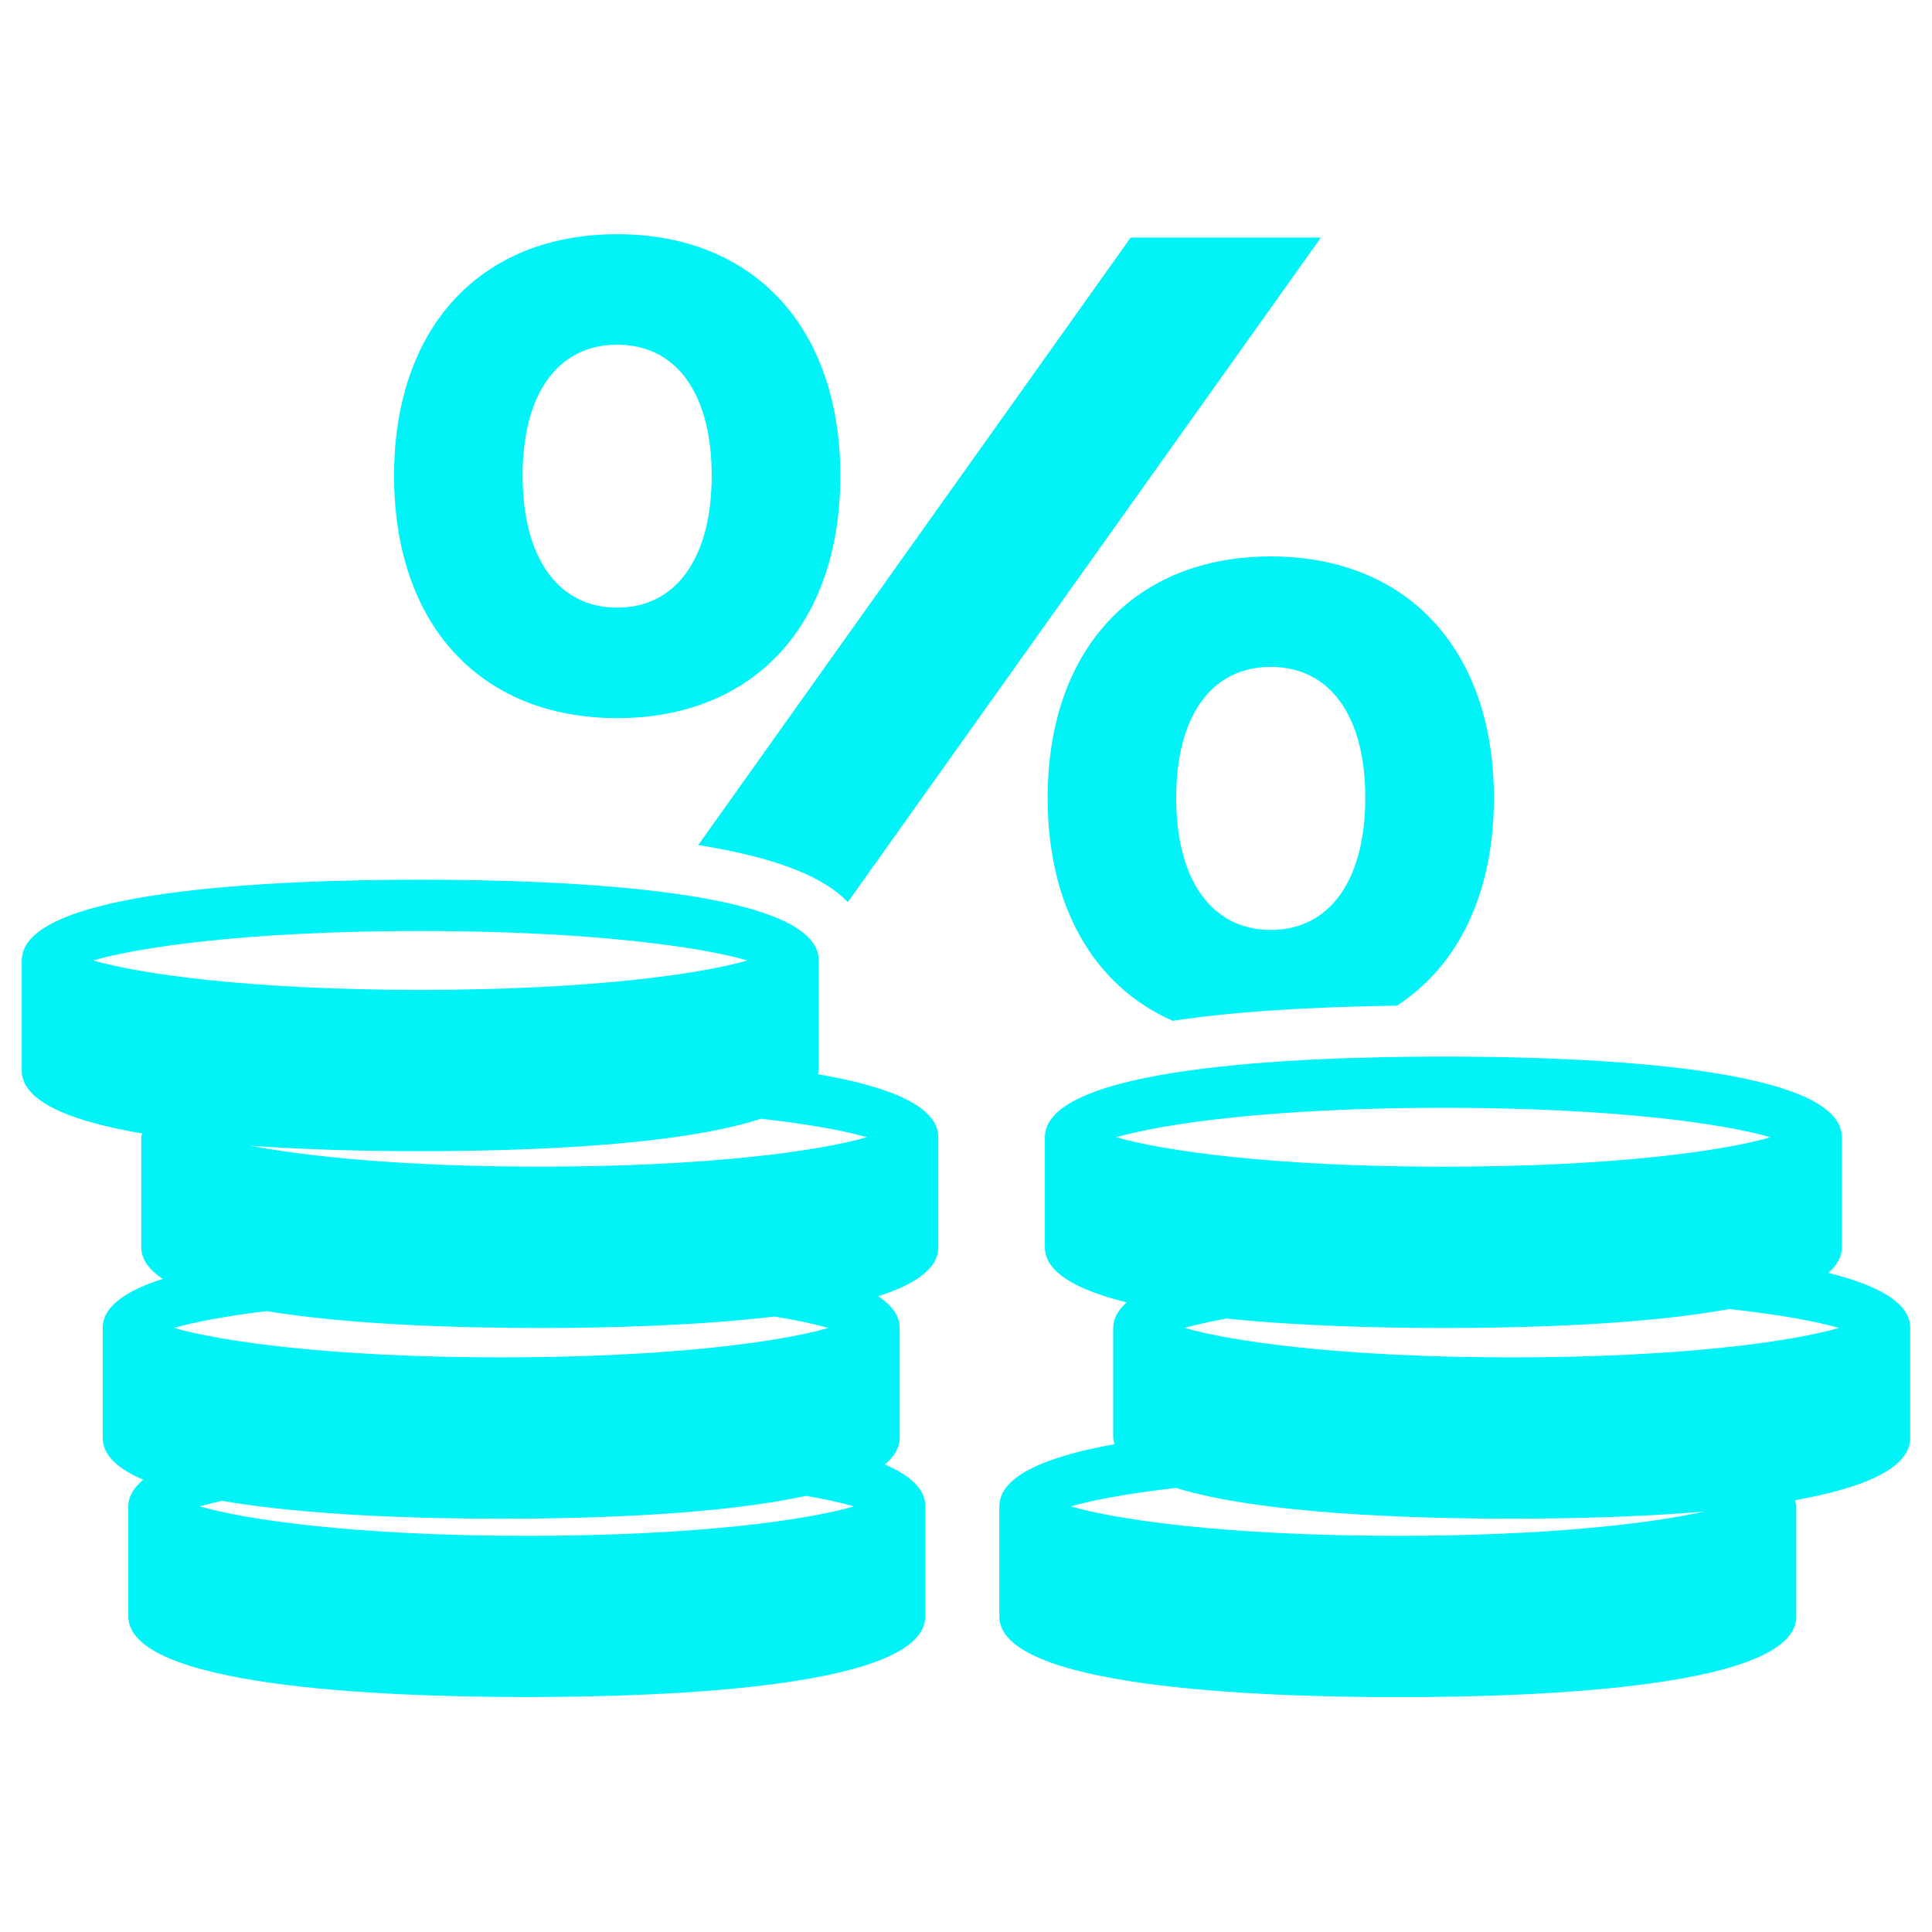 <svg xmlns="http://www.w3.org/2000/svg" xmlns:xlink="http://www.w3.org/1999/xlink" width="500" zoomAndPan="magnify" viewBox="0 0 375 375" height="500" preserveAspectRatio="xMidYMid meet" version="1.0"><defs><clipPath id="7f4955d3fd"><path d="M 4.219 170 L 183 170 L 183 330 L 4.219 330 Z M 4.219 170 " clip-rule="nonzero"/></clipPath><clipPath id="6df85fe886"><path d="M 193 205 L 370.969 205 L 370.969 330 L 193 330 Z M 193 205 " clip-rule="nonzero"/></clipPath></defs><path fill="#00f3f7" d="M 164.562 175.094 L 256.383 46.113 L 219.465 46.113 L 135.527 164.027 C 151.609 166.594 160.152 170.512 164.562 175.094 Z M 164.562 175.094 " fill-opacity="1" fill-rule="nonzero"/><path fill="#00f3f7" d="M 119.797 139.387 C 146.316 139.387 163.109 121.266 163.109 92.32 C 163.109 63.582 146.316 45.461 119.797 45.461 C 93.258 45.461 76.488 63.582 76.488 92.32 C 76.488 121.266 93.258 139.387 119.797 139.387 Z M 119.797 66.902 C 131.277 66.902 138.137 76.398 138.137 92.32 C 138.137 108.23 131.277 117.945 119.797 117.945 C 108.297 117.945 101.438 108.219 101.438 92.32 C 101.438 76.398 108.297 66.902 119.797 66.902 Z M 119.797 66.902 " fill-opacity="1" fill-rule="nonzero"/><path fill="#00f3f7" d="M 227.609 198.141 C 238.492 196.492 252.684 195.461 271.148 195.195 C 283.051 187.453 289.969 173.398 289.969 154.863 C 289.969 126.125 273.176 108.004 246.66 108.004 C 220.152 108.004 203.348 126.125 203.348 154.863 C 203.336 176.055 212.375 191.414 227.609 198.141 Z M 246.648 129.445 C 258.148 129.445 265 138.941 265 154.863 C 265 170.773 258.148 180.5 246.648 180.5 C 235.16 180.5 228.297 170.762 228.297 154.863 C 228.309 138.941 235.16 129.445 246.648 129.445 Z M 246.648 129.445 " fill-opacity="1" fill-rule="nonzero"/><g clip-path="url(#7f4955d3fd)"><path fill="#00f3f7" d="M 158.754 208.508 C 158.789 208.266 158.926 208.035 158.926 207.785 L 158.926 186.41 C 158.926 172.789 110.473 170.75 81.574 170.75 C 52.672 170.75 4.219 172.789 4.219 186.422 L 4.219 207.797 C 4.219 213.938 14.105 217.703 27.59 220.008 C 27.555 220.246 27.418 220.477 27.418 220.727 L 27.418 242.09 C 27.418 244.484 28.984 246.512 31.598 248.23 C 24.484 250.5 19.938 253.582 19.938 257.738 L 19.938 279.102 C 19.938 282.469 22.902 285.117 27.793 287.211 C 25.996 288.723 24.906 290.406 24.906 292.367 L 24.906 313.73 C 24.906 327.348 73.359 329.387 102.25 329.387 C 131.137 329.387 179.602 327.348 179.602 313.73 L 179.602 292.367 C 179.602 289 176.637 286.352 171.746 284.258 C 173.531 282.746 174.621 281.059 174.621 279.102 L 174.621 257.738 C 174.621 255.344 173.062 253.328 170.449 251.598 C 177.555 249.332 182.125 246.262 182.125 242.09 L 182.125 220.727 C 182.125 214.602 172.238 210.82 158.754 208.508 Z M 81.574 180.707 C 114.746 180.707 136.062 183.809 145.066 186.422 C 136.062 189.043 114.758 192.137 81.574 192.137 C 48.391 192.137 27.082 189.035 18.082 186.422 C 27.082 183.797 48.391 180.707 81.574 180.707 Z M 81.574 223.441 C 101.816 223.441 131.621 222.422 147.68 217.145 C 157.129 218.207 164.094 219.516 168.273 220.727 C 159.27 223.352 137.965 226.445 104.77 226.445 C 78.492 226.445 59.789 224.496 48.617 222.391 C 60.098 223.215 71.918 223.441 81.574 223.441 Z M 165.754 292.391 C 156.762 295.012 135.445 298.105 102.262 298.105 C 69.078 298.105 47.781 295 38.77 292.391 C 39.969 292.047 41.438 291.668 43.086 291.312 C 59.523 294.152 81.367 294.781 97.289 294.781 C 114.871 294.781 139.684 294.016 156.441 290.34 C 160.336 291.016 163.453 291.715 165.754 292.391 Z M 160.785 257.75 C 151.781 260.375 130.473 263.465 97.289 263.465 C 64.105 263.465 42.801 260.363 33.797 257.75 C 37.578 256.641 43.637 255.48 51.699 254.484 C 67.988 257.156 89.191 257.762 104.758 257.762 C 118.023 257.762 135.398 257.316 150.336 255.539 C 154.734 256.262 158.273 257.027 160.785 257.75 Z M 160.785 257.75 " fill-opacity="1" fill-rule="nonzero"/></g><g clip-path="url(#6df85fe886)"><path fill="#00f3f7" d="M 354.883 247.074 C 356.531 245.621 357.508 243.98 357.508 242.102 L 357.508 220.738 C 357.508 207.121 309.043 205.082 280.152 205.082 C 251.266 205.082 202.812 207.121 202.812 220.738 L 202.812 242.102 C 202.812 247.051 209.215 250.453 218.699 252.789 C 217.039 254.258 216.074 255.895 216.074 257.762 L 216.074 279.125 C 216.074 279.547 216.258 279.926 216.34 280.316 C 203.371 282.641 193.969 286.387 193.969 292.391 L 193.969 313.754 C 193.969 327.371 242.434 329.41 271.32 329.41 C 300.211 329.41 348.664 327.371 348.664 313.754 L 348.664 292.391 C 348.664 291.965 348.48 291.598 348.398 291.199 C 361.379 288.859 370.77 285.125 370.77 279.113 L 370.77 257.75 C 370.77 252.812 364.367 249.422 354.883 247.074 Z M 280.164 215.023 C 313.336 215.023 334.656 218.117 343.656 220.738 C 334.656 223.363 313.348 226.457 280.164 226.457 C 246.98 226.457 225.688 223.352 216.672 220.738 C 225.688 218.105 246.98 215.023 280.164 215.023 Z M 271.32 298.105 C 238.148 298.105 216.832 295 207.828 292.391 C 211.984 291.188 218.895 289.867 228.25 288.805 C 244.516 293.82 273.578 294.773 293.418 294.773 C 304.289 294.773 317.941 294.484 330.738 293.398 C 320.141 295.746 300.258 298.105 271.32 298.105 Z M 293.43 263.465 C 260.258 263.465 238.926 260.363 229.934 257.75 C 231.973 257.156 234.746 256.535 238.078 255.93 C 252.168 257.383 267.918 257.762 280.164 257.762 C 296.512 257.762 319.098 257.109 335.664 254.086 C 345.469 255.16 352.625 256.5 356.922 257.75 C 347.906 260.375 326.613 263.465 293.43 263.465 Z M 293.43 263.465 " fill-opacity="1" fill-rule="nonzero"/></g></svg>